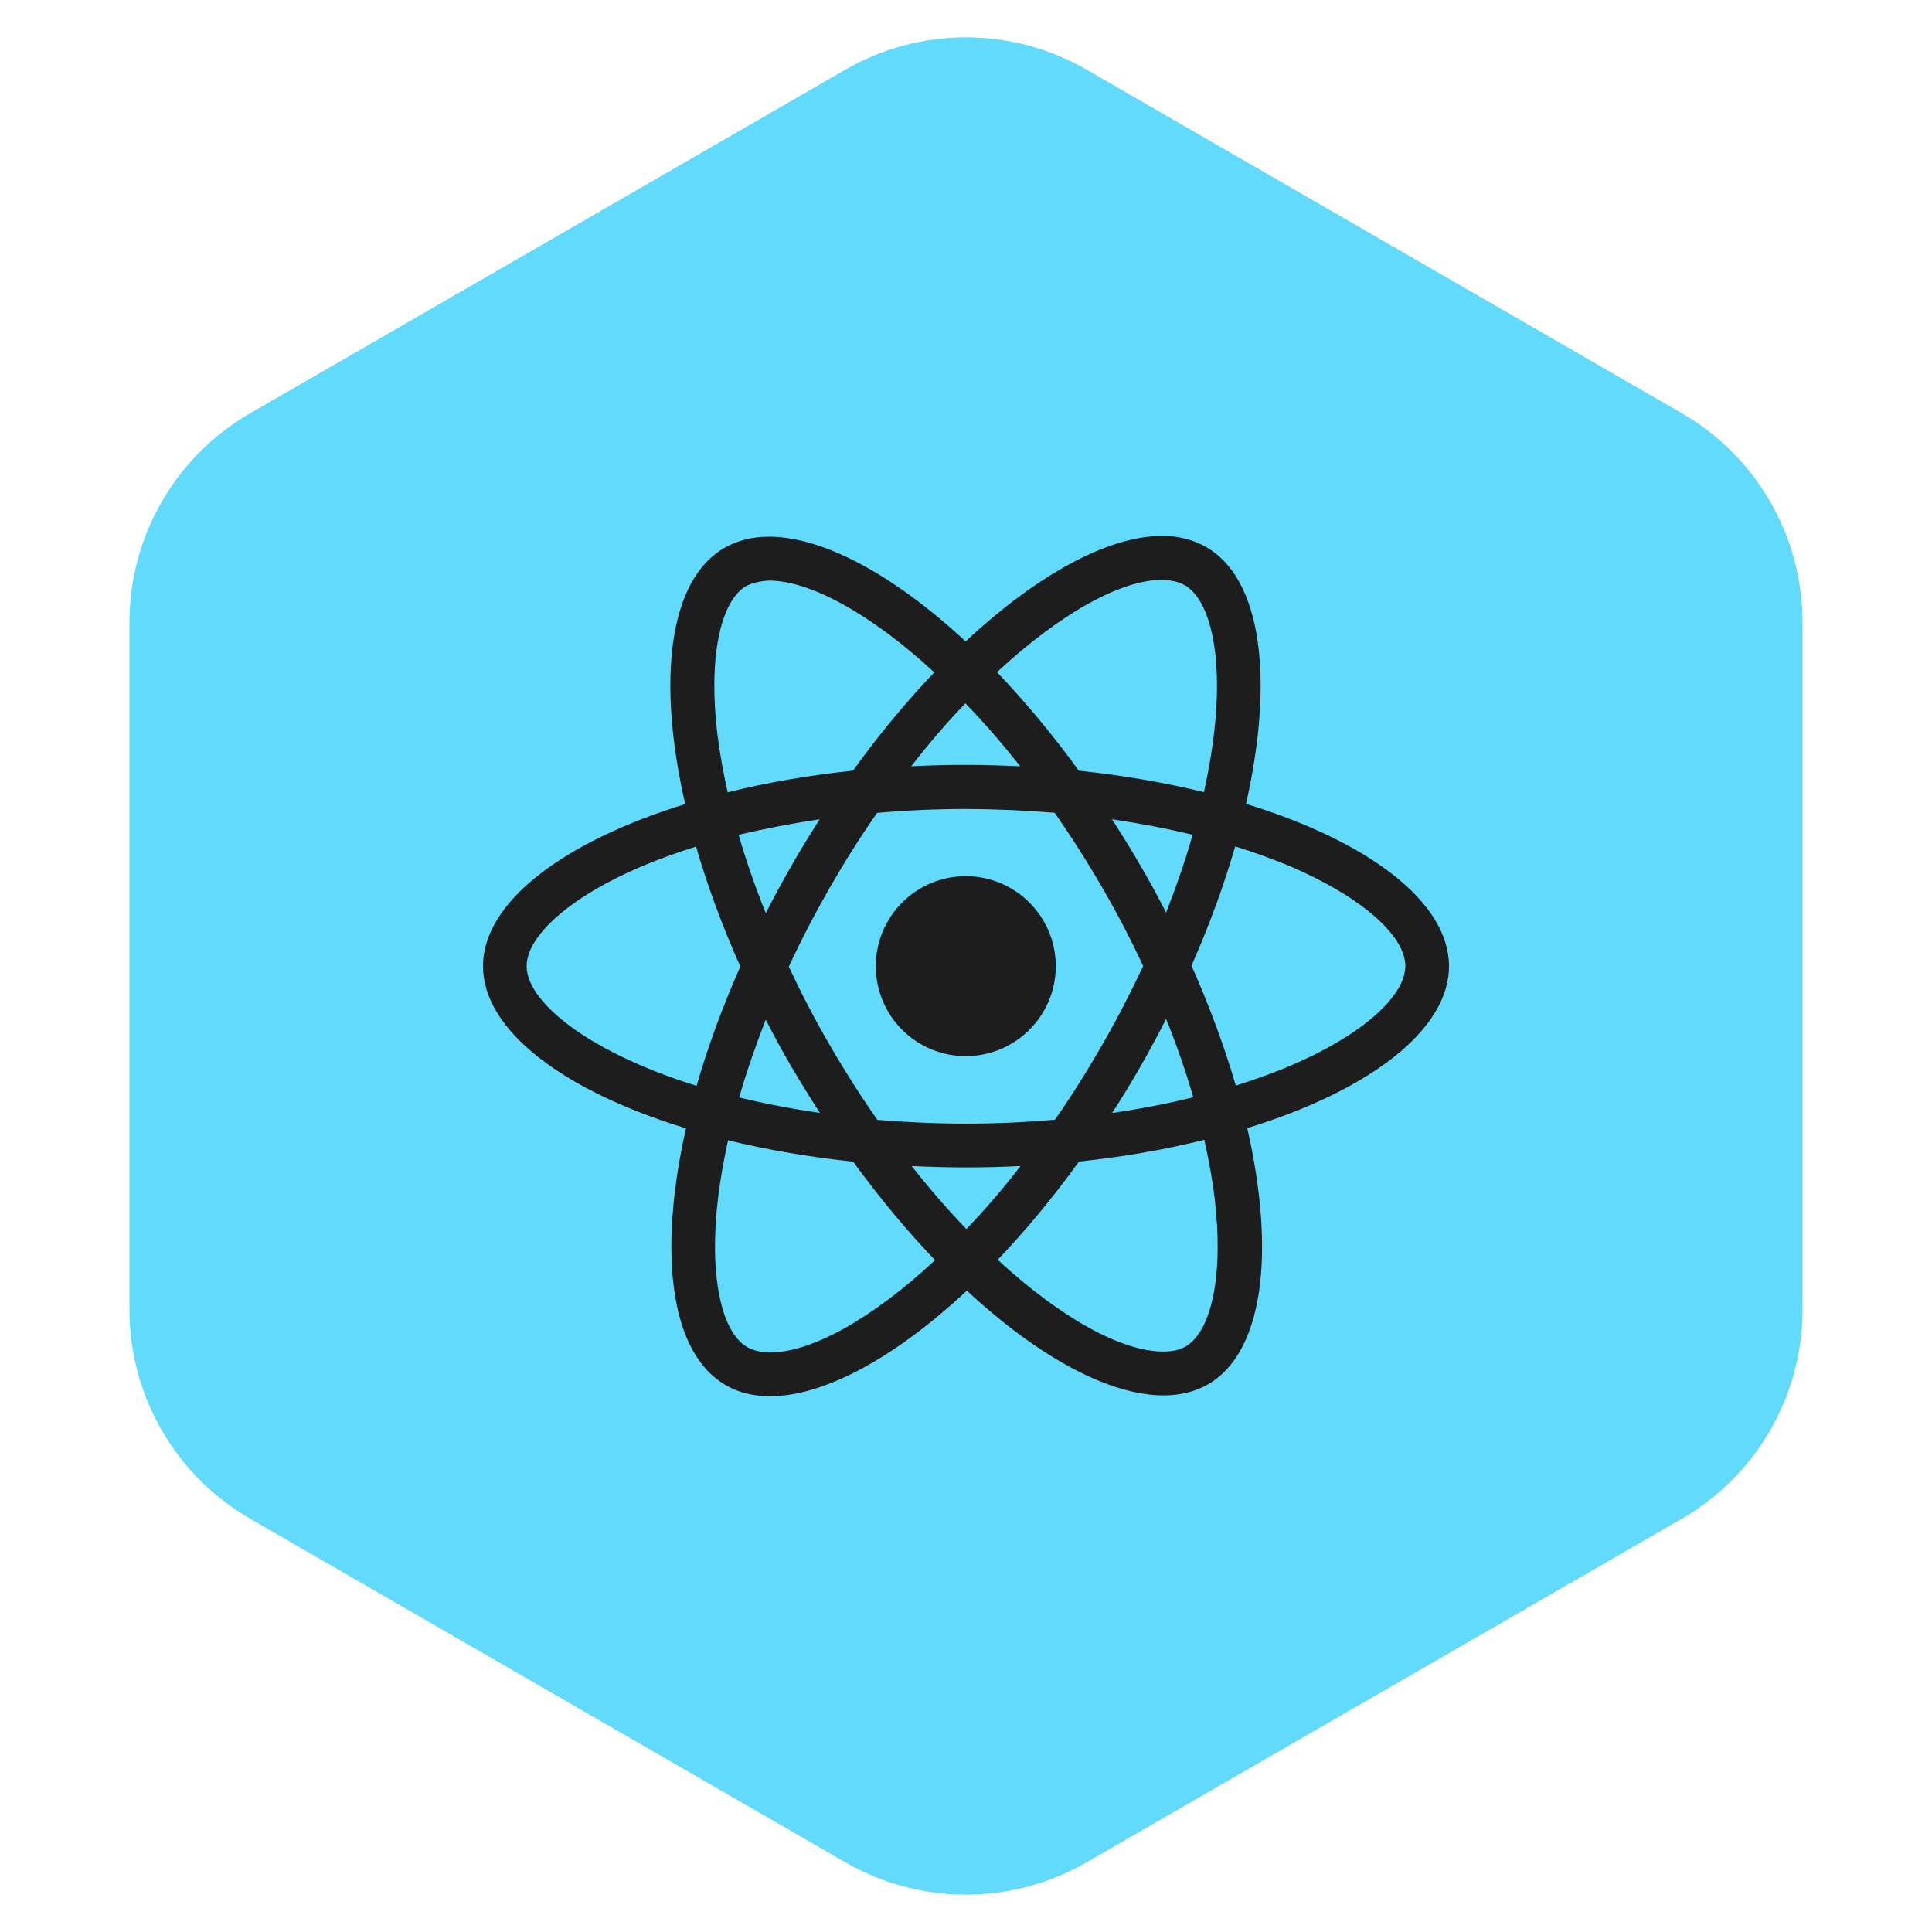 <svg width="32" height="32" viewBox="0 0 32 32" fill="none" xmlns="http://www.w3.org/2000/svg">
<path d="M14 1.155C15.238 0.44 16.762 0.44 18 1.155L27.856 6.845C29.094 7.56 29.856 8.88 29.856 10.309V21.691C29.856 23.12 29.094 24.44 27.856 25.155L18 30.845C16.762 31.56 15.238 31.56 14 30.845L4.144 25.155C2.906 24.44 2.144 23.12 2.144 21.691V10.309C2.144 8.88 2.906 7.56 4.144 6.845L14 1.155Z" fill="#61DAFB"/>
<path d="M17.487 16.003C17.487 16.398 17.33 16.777 17.05 17.056C16.771 17.336 16.392 17.493 15.997 17.493C15.601 17.493 15.222 17.336 14.943 17.057C14.663 16.777 14.506 16.398 14.506 16.003C14.506 15.607 14.663 15.228 14.942 14.949C15.222 14.669 15.601 14.512 15.996 14.512C16.391 14.512 16.77 14.669 17.05 14.949C17.33 15.228 17.487 15.607 17.487 16.003V16.003ZM19.252 8.876C18.355 8.876 17.181 9.516 15.993 10.624C14.807 9.522 13.632 8.889 12.735 8.889C12.462 8.889 12.213 8.951 11.998 9.075C11.081 9.603 10.876 11.251 11.349 13.318C9.32 13.945 8 14.947 8 16.003C8 17.063 9.327 18.067 11.362 18.689C10.893 20.765 11.102 22.415 12.021 22.943C12.234 23.067 12.481 23.126 12.755 23.126C13.652 23.126 14.827 22.486 16.014 21.377C17.201 22.479 18.375 23.112 19.272 23.112C19.545 23.112 19.794 23.052 20.009 22.929C20.925 22.401 21.131 20.753 20.658 18.685C22.68 18.064 24 17.06 24 16.003C24 14.943 22.673 13.938 20.638 13.315C21.107 11.241 20.898 9.59 19.979 9.061C19.767 8.939 19.521 8.877 19.251 8.876H19.252ZM19.249 9.603V9.607C19.399 9.607 19.519 9.636 19.621 9.691C20.065 9.946 20.257 10.915 20.107 12.161C20.071 12.467 20.013 12.791 19.941 13.121C19.301 12.963 18.603 12.843 17.869 12.765C17.429 12.161 16.973 11.613 16.513 11.133C17.574 10.147 18.571 9.605 19.249 9.603L19.249 9.603ZM12.735 9.616C13.41 9.616 14.411 10.155 15.475 11.136C15.018 11.616 14.562 12.161 14.129 12.764C13.391 12.842 12.693 12.963 12.053 13.123C11.979 12.796 11.923 12.48 11.884 12.176C11.731 10.931 11.92 9.963 12.36 9.705C12.487 9.645 12.627 9.62 12.735 9.617V9.616ZM15.99 11.649C16.293 11.961 16.597 12.311 16.897 12.692C16.603 12.679 16.303 12.669 16 12.669C15.693 12.669 15.39 12.676 15.093 12.692C15.387 12.311 15.69 11.961 15.99 11.649V11.649ZM16 13.4C16.493 13.4 16.985 13.423 17.468 13.462C17.739 13.85 18.003 14.264 18.257 14.702C18.505 15.129 18.73 15.562 18.935 15.999C18.73 16.436 18.505 16.873 18.26 17.299C18.007 17.739 17.745 18.158 17.473 18.546C16.988 18.588 16.496 18.611 16 18.611C15.507 18.611 15.015 18.588 14.532 18.549C14.261 18.161 13.997 17.747 13.743 17.309C13.495 16.883 13.27 16.449 13.065 16.012C13.267 15.574 13.495 15.137 13.74 14.709C13.993 14.269 14.255 13.852 14.527 13.464C15.012 13.421 15.504 13.399 16 13.399V13.4ZM13.577 13.569C13.417 13.821 13.257 14.078 13.107 14.343C12.957 14.603 12.817 14.864 12.684 15.125C12.507 14.688 12.357 14.252 12.233 13.827C12.66 13.727 13.11 13.639 13.577 13.57V13.569ZM18.417 13.569C18.88 13.638 19.327 13.723 19.754 13.827C19.634 14.249 19.484 14.682 19.314 15.116C19.181 14.856 19.041 14.594 18.887 14.333C18.737 14.072 18.577 13.817 18.417 13.569H18.417ZM20.459 14.019C20.781 14.119 21.088 14.231 21.375 14.351C22.53 14.845 23.277 15.49 23.277 16.002C23.273 16.514 22.527 17.162 21.372 17.652C21.092 17.772 20.785 17.88 20.469 17.981C20.282 17.342 20.038 16.677 19.735 15.994C20.035 15.316 20.275 14.654 20.459 14.018V14.019ZM11.529 14.022C11.714 14.662 11.959 15.327 12.262 16.009C11.962 16.687 11.721 17.349 11.538 17.985C11.215 17.885 10.909 17.773 10.625 17.651C9.47 17.16 8.723 16.514 8.723 16.002C8.723 15.49 9.47 14.841 10.625 14.351C10.905 14.231 11.211 14.123 11.529 14.022V14.022ZM19.314 16.875C19.491 17.313 19.641 17.75 19.765 18.174C19.338 18.279 18.887 18.367 18.421 18.434C18.581 18.184 18.741 17.926 18.891 17.662C19.041 17.402 19.181 17.137 19.315 16.875H19.314ZM12.684 16.889C12.817 17.15 12.957 17.411 13.111 17.672C13.264 17.932 13.421 18.187 13.581 18.434C13.117 18.366 12.671 18.281 12.243 18.177C12.363 17.757 12.514 17.322 12.683 16.888L12.684 16.889ZM19.947 18.88C20.021 19.209 20.08 19.525 20.116 19.829C20.269 21.074 20.08 22.042 19.64 22.301C19.542 22.361 19.415 22.386 19.265 22.386C18.59 22.386 17.589 21.848 16.525 20.866C16.982 20.386 17.438 19.842 17.871 19.239C18.609 19.161 19.307 19.039 19.947 18.879V18.88ZM12.06 18.887C12.7 19.043 13.397 19.163 14.131 19.241C14.571 19.845 15.028 20.393 15.488 20.872C14.425 21.861 13.427 22.402 12.748 22.402C12.601 22.399 12.477 22.369 12.379 22.314C11.935 22.061 11.743 21.091 11.893 19.845C11.929 19.539 11.987 19.216 12.059 18.887H12.06ZM15.1 19.313C15.393 19.327 15.693 19.336 15.997 19.336C16.303 19.336 16.607 19.329 16.903 19.313C16.61 19.695 16.307 20.043 16.007 20.357C15.703 20.043 15.4 19.695 15.1 19.313Z" fill="#1D1D1D"/>
</svg>
